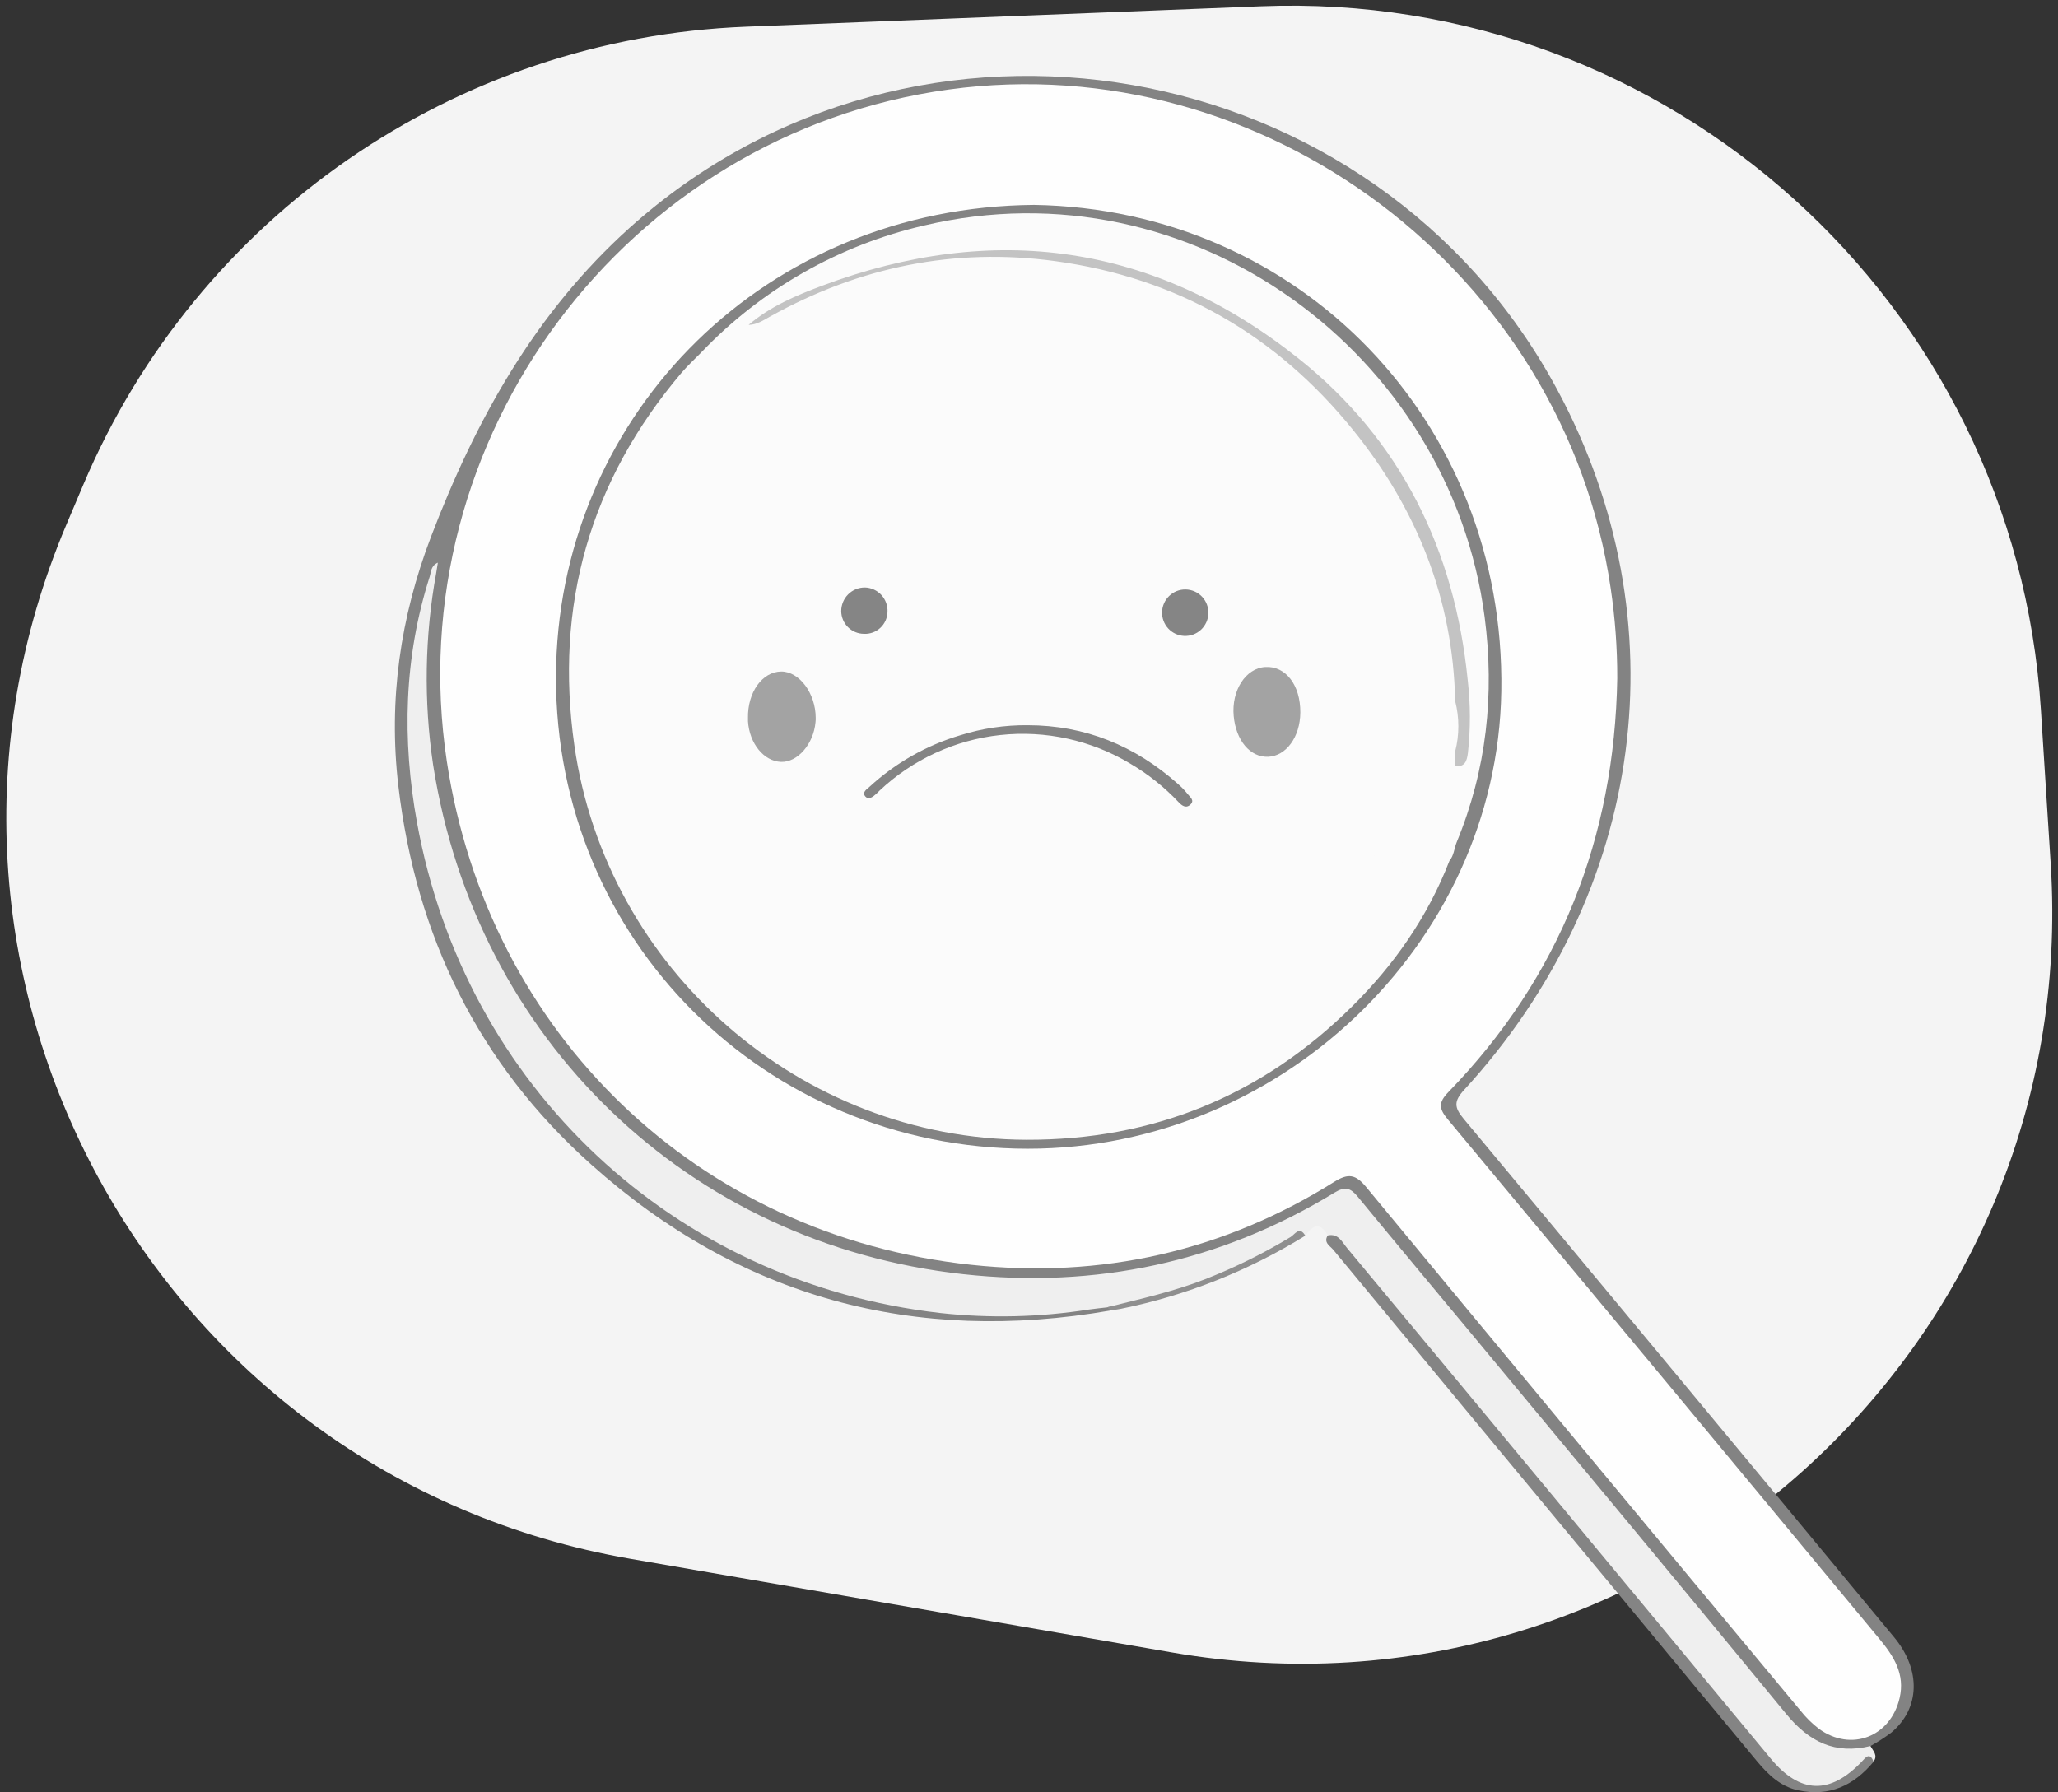 <svg
  width="271"
  height="236"
  viewBox="0 0 271 236"
  fill="none"
  xmlns="http://www.w3.org/2000/svg"
>
  <rect x="0" y="0" width="271" height="236" fill="#333333" stroke="none"/>
  <path
    d="M10.992 63.779C25.954 28.505 59.927 5.032 98.213 3.515L166.031 0.828C219.744 -1.301 265.342 39.823 268.751 93.471L270.042 113.787C274.101 177.646 217.422 228.523 154.369 217.617L83.018 205.277C20.16 194.405 -16.16 127.794 8.75 69.067L10.992 63.779Z"
    fill="#F4F4F4"
  />
  <g clip-path="url(#clip0_2259_982)">
    <path
      d="M246.307 229.935C246.654 230.578 247.32 231.163 246.715 231.982C246.135 231.667 245.846 232.122 245.556 232.466C241.704 236.971 236.28 236.733 232.286 231.823C222.015 219.196 211.498 206.77 201.181 194.18C193.054 184.256 184.739 174.488 176.628 164.556C176.084 163.889 175.341 163.397 174.839 162.685C173.826 160.846 172.846 161.37 171.878 162.726C171.061 162.287 170.624 163 170.089 163.319C162.559 167.798 154.283 170.874 145.662 172.399C138.641 173.706 131.472 174.027 124.363 173.354C115.994 172.603 107.801 170.498 100.103 167.12C92.693 163.933 85.837 159.583 79.793 154.231C69.815 145.352 62.264 134.695 57.698 122.011C55.649 116.415 54.239 110.605 53.495 104.691C53.05 101.005 52.601 97.278 52.793 93.571C53.127 87.186 53.948 80.875 56.166 74.793C56.44 74.052 56.644 73.253 57.579 73.474C58.514 73.695 58.457 74.49 58.314 75.305C55.77 90.098 57.208 104.511 62.762 118.432C67.406 130.139 74.818 140.54 84.359 148.739C94.091 157.184 105.31 162.734 117.771 165.728C125.703 167.636 133.81 167.956 141.904 167.366C152.715 166.547 162.901 163.418 172.486 158.331C173.671 157.7 174.773 156.934 175.888 156.197C177.224 155.317 178.225 155.55 179.156 156.738C183.17 161.796 187.324 166.752 191.453 171.695C201.394 183.544 211.163 195.536 221.12 207.368C226.27 213.47 231.294 219.696 236.46 225.761C238.862 228.571 241.459 230.291 245.261 229.476C245.462 229.429 245.672 229.449 245.86 229.532C246.048 229.614 246.205 229.756 246.307 229.935Z"
      fill="#EFEFEF"
    />
    <path
      d="M246.307 229.934C241.659 231.077 238.236 229.39 235.243 225.745C221.357 208.838 207.356 192.029 193.389 175.192C188.516 169.315 183.615 163.467 178.78 157.581C177.832 156.426 177.105 156.217 175.741 157.049C160.671 166.252 144.252 169.708 126.809 167.792C90.591 163.803 62.688 136.903 57.032 100.714C55.785 92.328 55.923 83.793 57.44 75.452C57.51 75.042 57.567 74.662 57.657 74.092C56.713 74.522 56.778 75.321 56.582 75.943C53.18 86.592 52.939 97.421 54.908 108.299C61.214 143.111 88.745 168.914 123.84 172.911C130.343 173.623 136.912 173.469 143.374 172.452C144.191 172.33 145.008 172.256 145.825 172.162C146.27 171.973 146.343 172.19 146.274 172.571C120.43 177.076 97.477 170.896 77.877 153.379C63.003 140.105 54.765 123.24 52.453 103.462C51.138 92.191 52.711 81.288 56.75 70.697C62.631 55.31 70.452 41.209 82.888 30.019C120.613 -3.896 181.059 6.629 205.086 51.366C221.422 81.767 216.717 117.428 192.809 143.517C191.416 145.036 191.494 145.843 192.735 147.334C211.666 170.065 230.56 192.82 249.415 215.6C253.001 219.925 252.833 224.979 249.051 228.165C248.177 228.816 247.26 229.408 246.307 229.934Z"
      fill="#838383"
    />
    <path
      d="M174.838 162.697C176.239 162.394 176.729 163.569 177.387 164.36C187.093 176.021 196.788 187.695 206.47 199.381C215.373 210.117 224.277 220.856 233.18 231.597C237.048 236.254 240.968 236.356 245.142 232.007C245.616 231.511 246.204 230.631 246.715 232.007C244.113 235.124 240.911 236.647 236.794 235.767C234.454 235.267 232.861 233.719 231.395 231.974C218.356 216.225 205.309 200.483 192.253 184.748C186.696 178.028 181.133 171.306 175.565 164.581C175.14 164.065 174.246 163.639 174.838 162.697Z"
      fill="#848484"
    />
    <path
      d="M146.241 172.563L145.792 172.153C150.121 171.06 154.487 170.106 158.669 168.467C162.584 166.937 166.36 165.074 169.958 162.897C170.464 162.594 171.134 161.394 171.877 162.729C164.427 167.341 156.222 170.597 147.642 172.346C147.181 172.444 146.707 172.493 146.241 172.563Z"
      fill="#8F8F8F"
    />
    <path
      d="M212.964 89.324C212.601 110.355 205.429 128.642 190.746 143.796C189.374 145.213 189.464 145.991 190.673 147.441C209.648 170.215 228.589 193.014 247.495 215.838C249.39 218.119 250.881 220.474 250.142 223.619C248.945 228.731 243.754 230.733 239.523 227.67C238.609 226.967 237.785 226.153 237.073 225.245C217.973 202.291 198.912 179.313 179.891 156.312C178.518 154.653 177.555 154.473 175.713 155.624C161.047 164.814 145.033 168.394 127.887 166.563C91.853 162.713 64.293 136.182 58.841 100.28C52.409 57.784 82.431 17.581 124.98 11.782C166.499 6.118 206.025 35.946 212.098 77.48C212.681 81.401 212.971 85.36 212.964 89.324Z"
      fill="#FEFEFE"
    />
    <path
      d="M136.162 26.985C171.261 27.546 198.261 55.654 197.694 91.024C197.159 124.485 168.047 152.155 133.708 151.254C99.368 150.353 72.29 122.384 73.238 87.498C74.153 54.254 100.851 27.267 136.162 26.985Z"
      fill="#838383"
    />
    <path
      d="M195.496 81.231C190.938 46.562 156.962 21.328 121.651 29.704C110.446 32.289 100.242 38.112 92.302 46.451C91.448 47.328 90.538 48.155 89.749 49.084C77.677 63.313 73.005 79.724 75.635 98.174C79.837 127.663 105.449 150 135.153 150.095C151.808 150.148 166.147 144.316 177.995 132.586C183.554 127.09 188.001 120.75 190.86 113.373C191.457 112.665 191.485 111.735 191.816 110.916C195.761 101.365 196.831 91.417 195.496 81.231ZM191.747 100.104C191.42 100.157 191.016 100.37 190.807 100.03C190.534 99.596 190.877 99.432 191.265 99.424C191.534 99.439 191.801 99.368 192.028 99.221C192.254 99.074 192.427 98.858 192.523 98.605C192.555 98.441 192.572 98.277 192.6 98.113C192.543 98.875 192.682 99.694 191.747 100.104ZM192.747 93.62C192.747 93.514 192.747 93.399 192.747 93.284C192.747 93.489 192.747 93.694 192.747 93.907V93.62ZM192.71 92.08C192.167 90.168 192.363 88.177 192.073 86.224C191.959 85.456 191.832 84.697 191.694 83.946C192.246 86.686 192.591 89.464 192.723 92.256L192.71 92.08ZM184.828 64.918C184.906 65.053 184.983 65.188 185.057 65.328C184.983 65.184 184.906 65.049 184.828 64.914V64.918ZM183.762 63.087C183.881 63.276 183.991 63.472 184.105 63.665C183.991 63.468 183.881 63.272 183.762 63.083V63.087ZM165.604 43.994C165.902 44.198 166.2 44.403 166.494 44.62C166.196 44.403 165.902 44.19 165.604 43.994ZM163.758 42.765L164.771 43.424L163.758 42.765ZM162.235 41.831L162.116 41.757L162.235 41.831Z"
      fill="#FBFBFB"
    />
    <path
      d="M191.62 98.957C192.179 96.784 192.179 94.503 191.62 92.33C191.334 78.864 186.572 67.044 178.216 56.674C168.075 44.092 154.936 36.564 138.931 34.385C125.653 32.579 113.111 35.163 101.393 41.692C100.503 42.192 99.649 42.765 98.575 42.785C101.414 40.353 104.812 38.915 108.23 37.637C130.885 29.147 152.028 32.116 170.975 47.196C184.452 57.915 191.563 72.409 193.274 89.582C193.644 92.763 193.652 95.975 193.298 99.157C193.156 100.276 192.89 101.005 191.604 100.902C190.901 100.247 190.893 99.6 191.62 98.957Z"
      fill="#C3C3C3"
    />
    <path
      d="M107.414 94.521C107.414 94.726 107.414 94.931 107.385 95.132C107.116 97.999 105.029 100.403 102.852 100.333C100.589 100.259 98.682 97.917 98.494 94.984C98.494 94.849 98.494 94.71 98.494 94.575C98.425 91.175 100.369 88.452 102.876 88.431C105.257 88.427 107.397 91.29 107.414 94.521Z"
      fill="#A3A3A3"
    />
    <path
      d="M171.228 93.846C171.203 97.052 169.353 99.579 166.98 99.661C164.607 99.743 162.753 97.503 162.455 94.296C162.141 90.929 164.032 87.989 166.613 87.837C169.304 87.677 171.256 90.221 171.228 93.846Z"
      fill="#A3A3A3"
    />
    <path
      d="M135.292 95.504C142.896 95.504 149.472 98.212 155.128 103.249C155.59 103.651 156.015 104.094 156.398 104.572C156.705 104.982 157.342 105.391 156.758 105.948C156.174 106.505 155.626 106.092 155.189 105.625C153.318 103.643 151.176 101.937 148.826 100.558C143.685 97.473 137.68 96.152 131.722 96.796C125.765 97.439 120.179 100.013 115.81 104.126C115.663 104.265 115.528 104.421 115.373 104.556C114.965 104.92 114.405 105.375 113.96 104.896C113.45 104.343 114.152 103.933 114.503 103.61C117.919 100.466 122.004 98.147 126.449 96.827C129.31 95.925 132.293 95.479 135.292 95.504Z"
      fill="#848484"
    />
    <path
      d="M156.101 77.627C156.507 77.631 156.908 77.716 157.281 77.877C157.654 78.038 157.99 78.273 158.272 78.566C158.553 78.86 158.773 79.207 158.919 79.586C159.065 79.966 159.134 80.372 159.122 80.779C159.11 81.186 159.016 81.586 158.848 81.956C158.679 82.327 158.439 82.66 158.14 82.936C157.842 83.212 157.492 83.425 157.11 83.564C156.728 83.702 156.323 83.763 155.917 83.742C155.12 83.701 154.371 83.349 153.829 82.76C153.288 82.172 152.999 81.394 153.023 80.594C153.047 79.794 153.383 79.035 153.958 78.481C154.534 77.926 155.303 77.62 156.101 77.627Z"
      fill="#858585"
    />
    <path
      d="M113.899 77.365C114.307 77.377 114.709 77.472 115.08 77.642C115.452 77.812 115.785 78.055 116.062 78.356C116.338 78.658 116.552 79.011 116.691 79.397C116.829 79.782 116.889 80.191 116.868 80.6C116.856 80.994 116.766 81.382 116.602 81.74C116.439 82.099 116.206 82.421 115.917 82.688C115.628 82.955 115.289 83.162 114.919 83.295C114.549 83.429 114.157 83.488 113.764 83.467C112.975 83.463 112.218 83.147 111.659 82.589C111.1 82.03 110.782 81.273 110.774 80.482C110.773 80.071 110.854 79.663 111.01 79.284C111.167 78.904 111.398 78.559 111.688 78.269C111.979 77.98 112.324 77.75 112.703 77.595C113.083 77.44 113.489 77.362 113.899 77.365Z"
      fill="#858585"
    />
    <path
      d="M176.864 120.172C176.819 121.949 175.7 123.092 174.095 123.014C172.49 122.937 170.787 121.22 170.828 119.693C170.856 117.989 171.951 116.945 173.687 116.965C175.586 116.969 176.909 118.3 176.864 120.172Z"
      fill="#FBFBFB"
    />
    <path
      d="M182.975 111.624C183.938 112.153 184.298 111.563 184.698 111.141C185.192 110.625 185.715 110.429 186.266 110.998C186.712 111.457 186.605 111.993 186.266 112.484C185.417 113.779 184.106 113.75 182.815 113.594C181.308 113.41 180.365 112.366 179.993 111.01C179.65 109.781 180.226 108.725 181.218 108C182.366 107.16 183.432 107.615 184.29 108.52C185.221 109.499 184.241 110.068 183.697 110.707C183.51 110.961 183.301 111.219 182.975 111.624Z"
      fill="#FBFBFB"
    />
    <path
      d="M191.621 98.957C191.621 99.608 191.621 100.255 191.621 100.902C191.67 101.218 192.393 101.791 191.764 101.766C190.906 101.738 189.787 101.496 189.362 100.517C188.995 99.698 188.3 98.437 189.109 97.888C189.918 97.339 190.861 98.31 191.621 98.957Z"
      fill="#FBFBFB"
    />
  </g>
  <defs>
    <clipPath id="clip0_2259_982">
      <rect
        width="200"
        height="226"
        fill="white"
        transform="translate(52 10)"
      />
    </clipPath>
  </defs>
</svg>